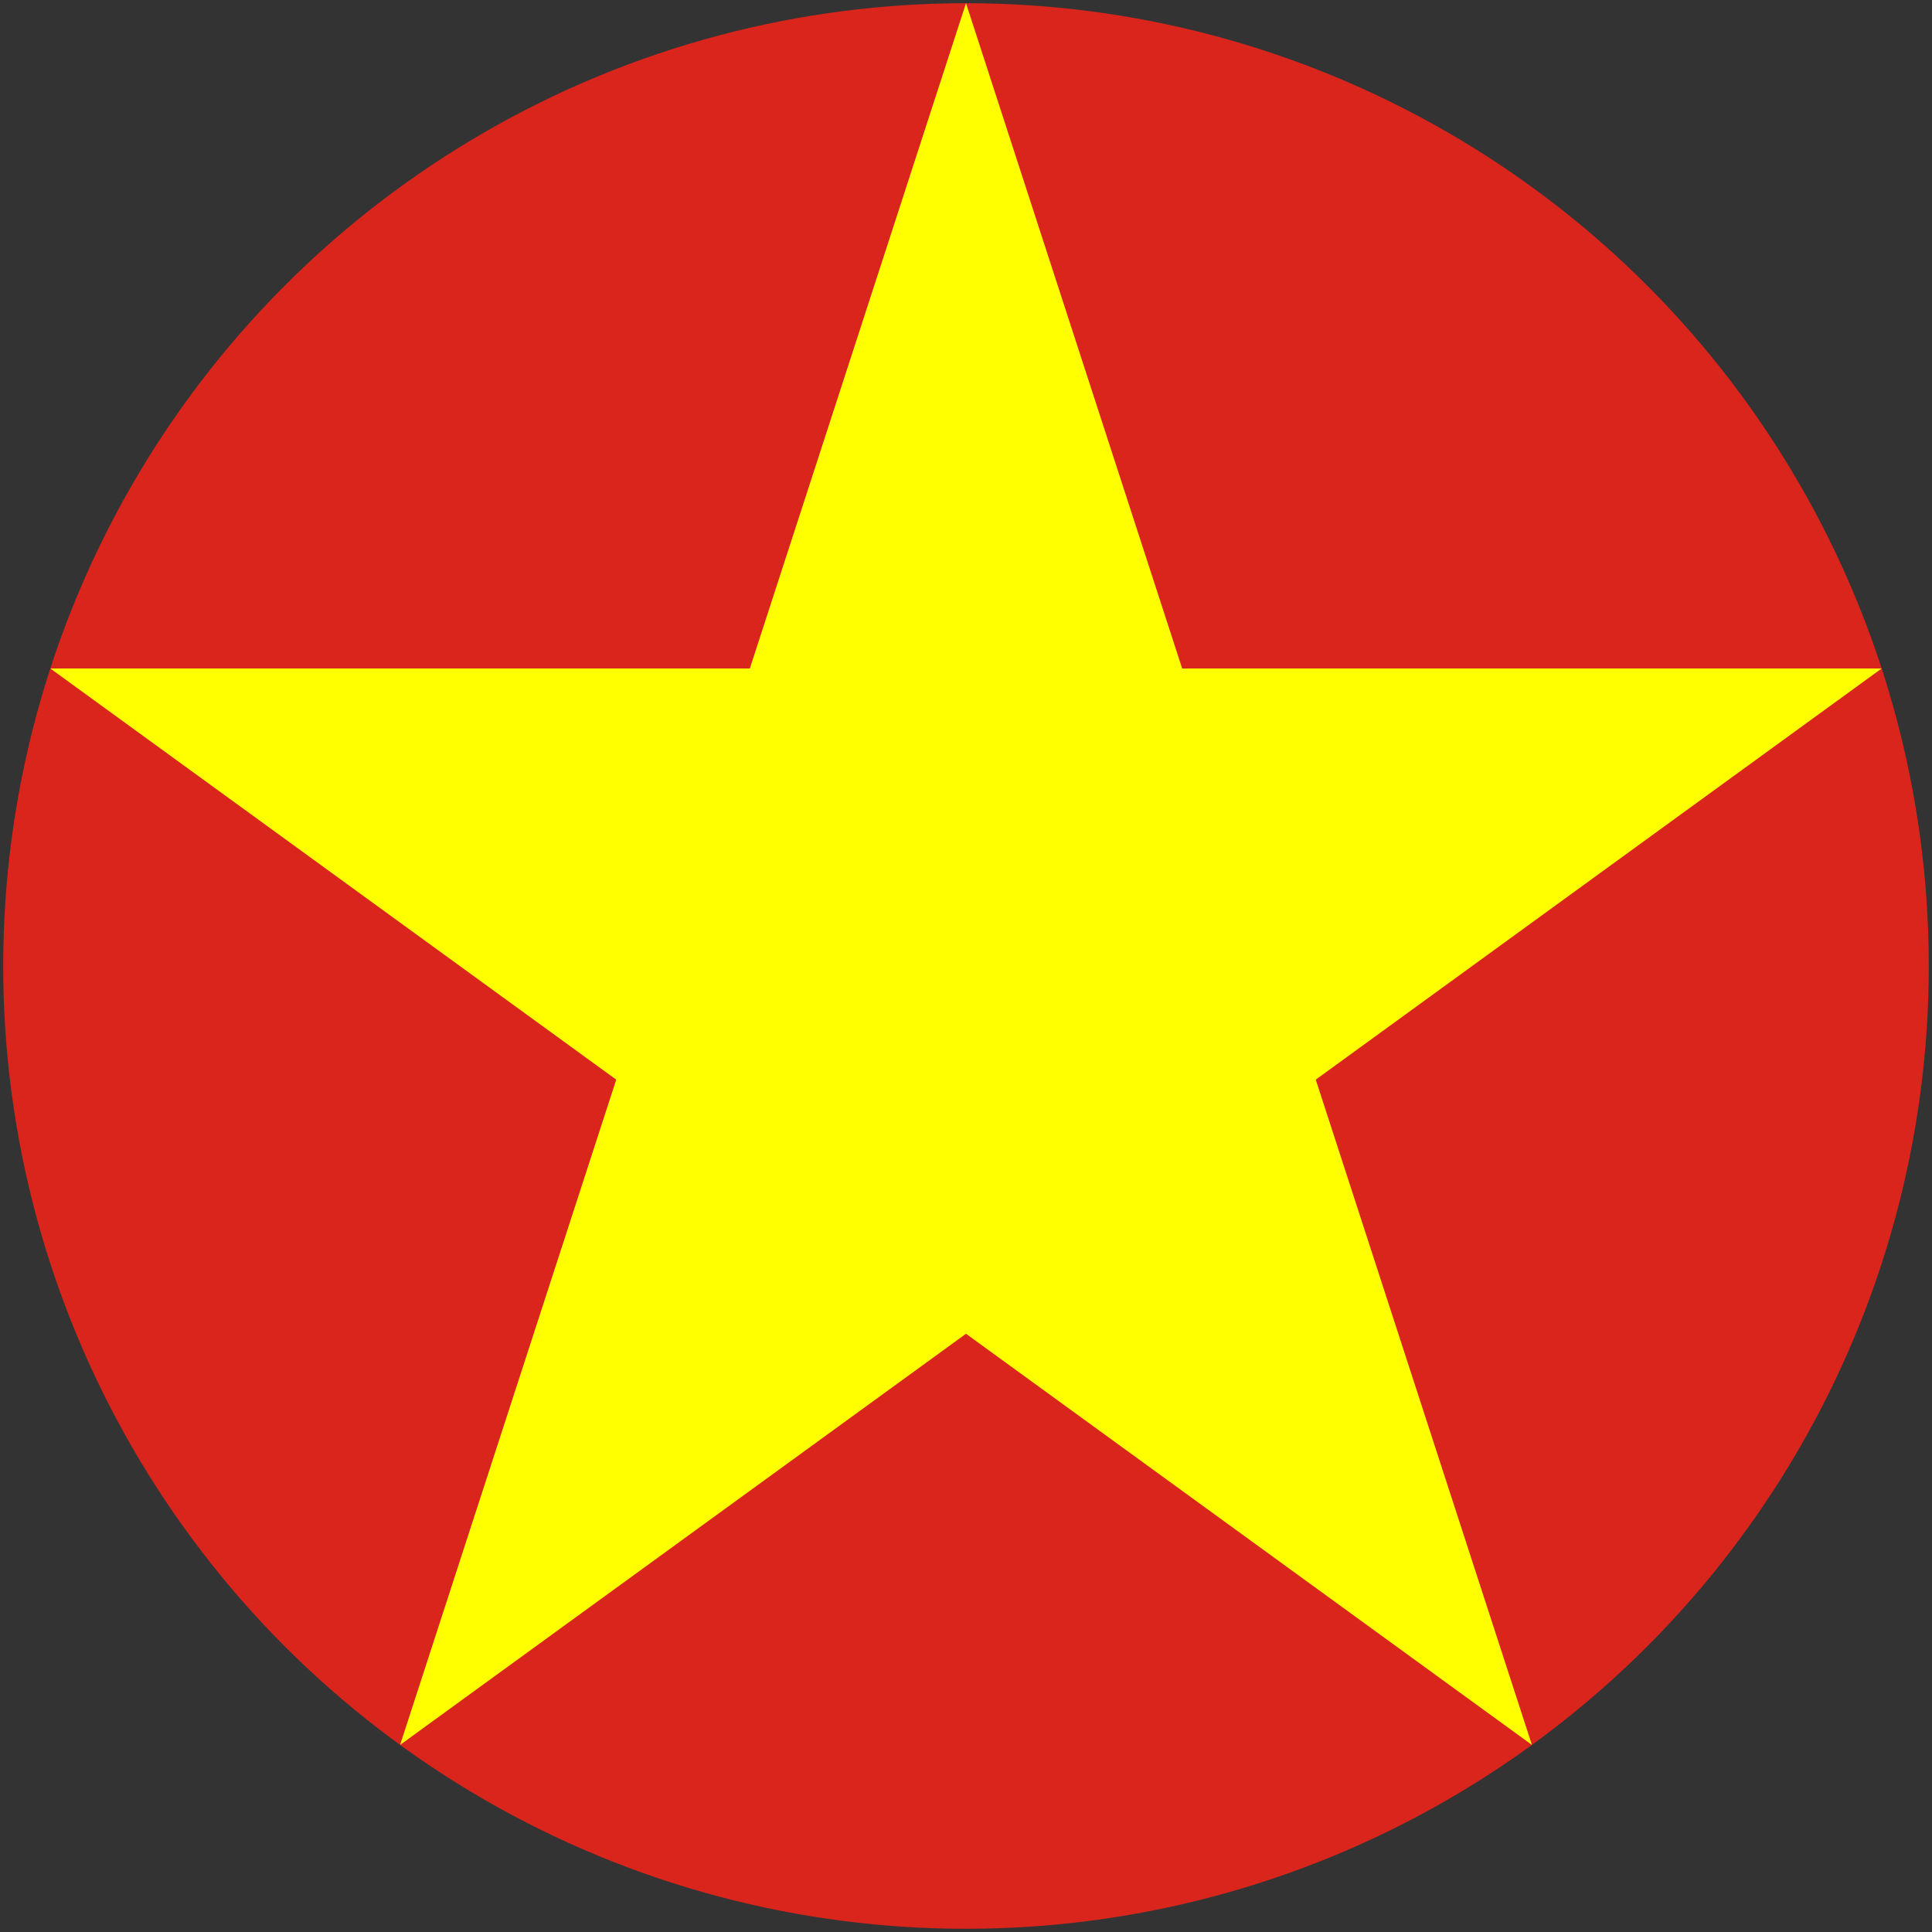 <?xml version="1.0" encoding="UTF-8"?>
<svg xmlns="http://www.w3.org/2000/svg" width="602" height="602">
<rect width="100%" height="100%" fill="#333333" stroke="none"/>
<circle cx="301" cy="301" r="300" fill="#da251d"/>
<path d="M 301,1 477.336,543.705 15.683,208.295 586.317,208.295 124.664,543.705" fill="#ffff00"/>
</svg>